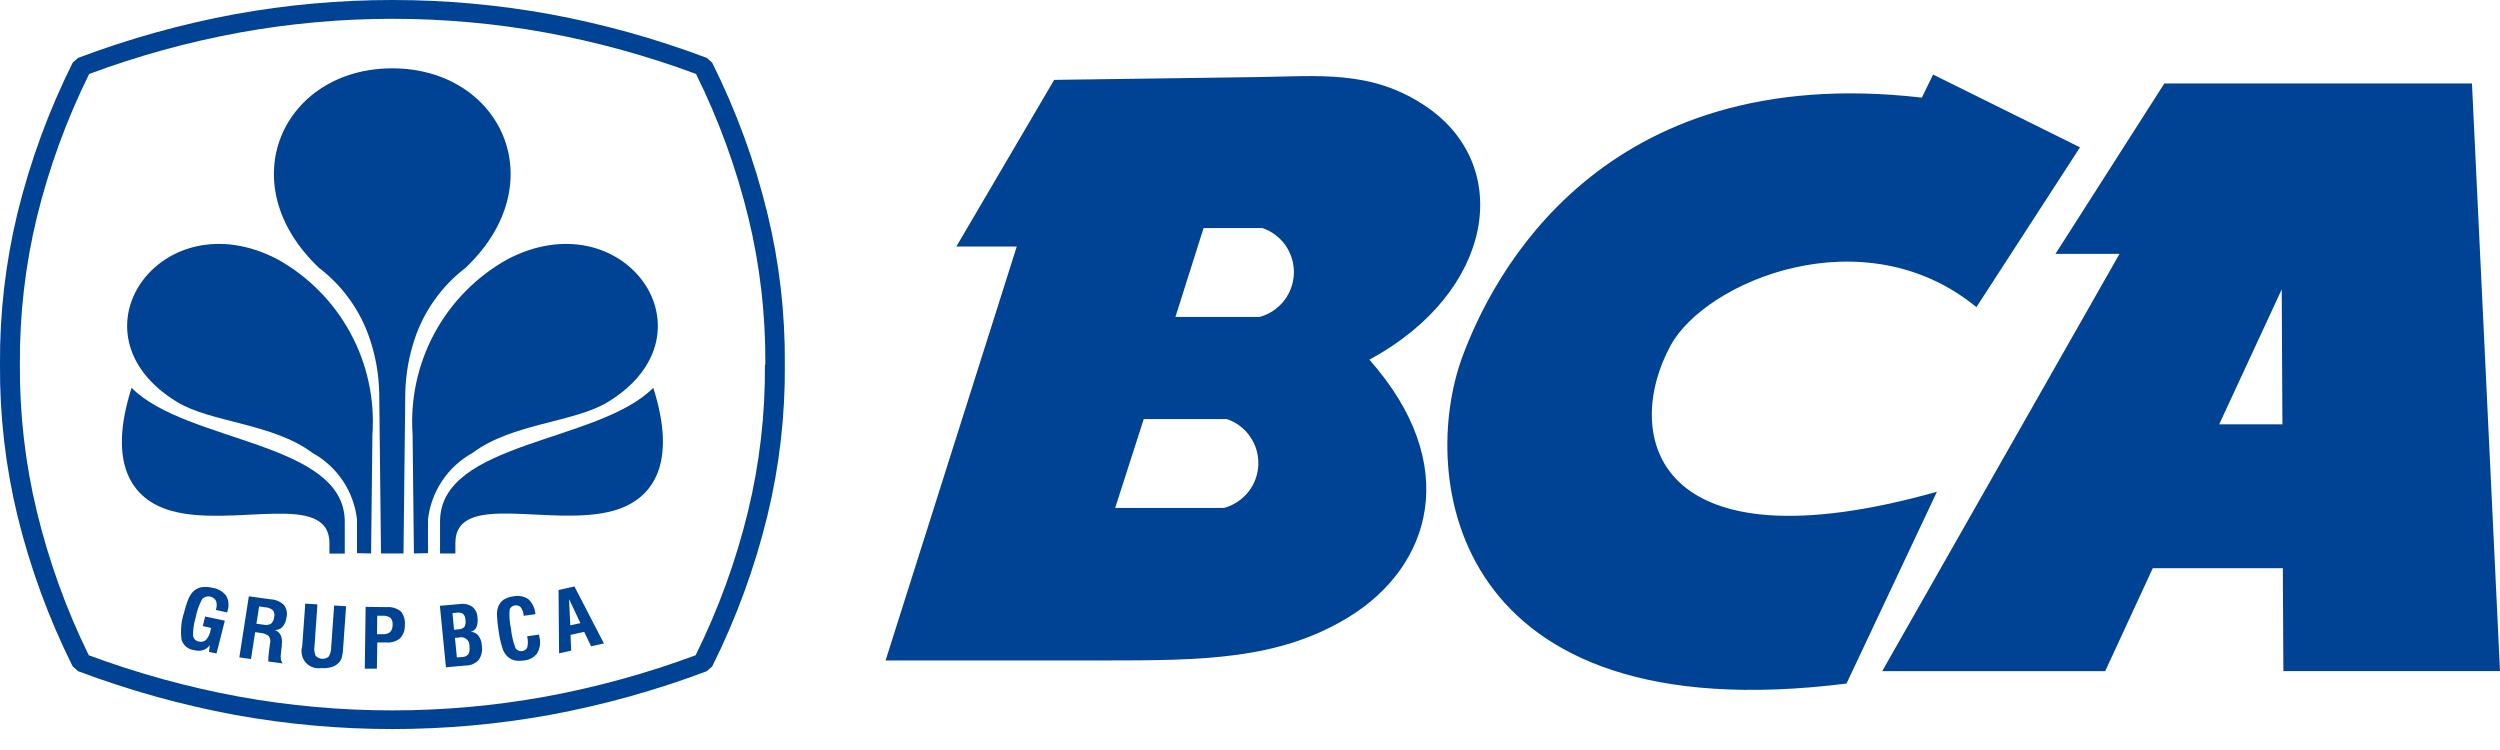 <svg xmlns="http://www.w3.org/2000/svg" width="60" height="18" fill="none" viewBox="0 0 60 18">
    <path fill="#004293" fill-rule="evenodd" d="M9.414 13.283h-.27l-.043-3.865c-.01-.436-.086-.868-.225-1.281-.225-.679-.65-1.273-1.218-1.707-2.155-2.041-.852-4.79 1.756-4.79 2.609 0 3.912 2.749 1.757 4.79-.568.434-.993 1.029-1.219 1.707-.138.413-.214.845-.225 1.28l-.043 3.866h-.27zM59.328 2.003h-7.384l-2.613 4.09h1.537l-5.695 10.014h5.352l1.142-2.471h3.121l.013 2.47H60l-.673-14.103zm-6.067 8.18l1.5-3.237.017 3.238H53.26zM44.316 16.405c-9.543 1.2-10.266-5-9.22-7.84.706-1.912 3.306-7.115 11.028-6.222l.27-.554 3.526 1.747-2.486 3.835c-2.7-2.214-6.5-.626-7.342.925-1.158 2.134-.42 5.424 6.394 3.506l-2.17 4.603z" clip-rule="evenodd"/>
    <path fill="#004293" fill-rule="evenodd" d="M34.218 2.55c-1.305-.88-2.558-.72-4.052-.7l-4.866.067-2.348 4h1.45l-3.148 9.934h5.221c2.39 0 4.218-.016 5.89-1.039 1.99-1.216 2.731-3.66.5-6.18 3-1.621 3.478-4.651 1.353-6.082zm-4.844 9.64h-2.61l.686-2.133h1.994c.227.077.422.224.558.421.137.197.206.432.198.671-.008.24-.092.47-.241.657-.149.188-.354.322-.585.385zm.852-4.583H28.21l.676-2.134h1.41c.226.076.422.224.559.42.136.198.206.433.198.673-.008.239-.092.47-.241.657-.149.188-.354.323-.586.385l.001-.001zM18.836 8.747c.01-1.221-.13-2.439-.418-3.625-.305-1.252-.75-2.466-1.327-3.62l-.129-.113C15.74.928 14.477.576 13.192.339c-2.496-.452-5.052-.452-7.547 0-1.285.237-2.547.589-3.77 1.05l-.13.114C1.17 2.656.725 3.87.418 5.122.131 6.308-.009 7.526 0 8.747v.006c-.009 1.22.132 2.436.418 3.622.306 1.252.751 2.466 1.327 3.62l.13.114c1.223.46 2.485.812 3.77 1.05 2.495.451 5.051.451 7.546 0 1.286-.238 2.548-.589 3.771-1.05l.13-.114c.576-1.153 1.021-2.368 1.326-3.62.288-1.187.428-2.404.418-3.625v-.006.003zm-.478.009c.01 1.186-.128 2.37-.407 3.523-.29 1.191-.712 2.347-1.256 3.447-1.168.434-2.373.766-3.6.992-2.435.442-4.93.442-7.365 0-1.226-.226-2.43-.558-3.6-.992-.54-1.102-.958-2.259-1.246-3.451C.605 11.12.47 9.938.477 8.752V8.74C.47 7.553.605 6.37.884 5.217c.292-1.19.713-2.344 1.256-3.442 1.17-.435 2.374-.767 3.6-.992 2.436-.442 4.93-.442 7.365 0 1.227.225 2.431.557 3.6.992.544 1.1.965 2.255 1.256 3.447.28 1.153.416 2.336.407 3.523v.012l-.01-.001z" clip-rule="evenodd"/>
    <path fill="#004293" fill-rule="evenodd" d="M5.016 15.645l.02-.164c-.039.056-.094.099-.158.122-.072.02-.147.02-.22 0-.068-.008-.133-.035-.186-.078-.054-.044-.093-.102-.114-.168-.03-.219-.011-.441.058-.651.027-.115.063-.228.108-.337.028-.069.07-.131.123-.183.054-.049.12-.08.19-.093.085-.013.172-.008.255.013.133.017.253.085.336.19.031.055.05.117.055.18.006.063-.002.127-.023.187l-.009.036-.267-.06v-.014c.023-.067.023-.14 0-.207-.016-.027-.038-.051-.064-.069-.027-.018-.057-.029-.088-.034-.032-.004-.064-.001-.094.008-.03.01-.058.026-.082.048-.08.145-.136.303-.164.467-.042.135-.062.277-.058.419.004.034.02.066.043.091.024.025.055.042.09.047.03.01.063.01.094.004s.06-.021.084-.042c.058-.068.096-.15.11-.237l.012-.05-.2-.044.057-.23.472.1-.2.787-.18-.038zM6.874 14.828c.014-.053.016-.108.006-.16-.01-.054-.032-.104-.064-.148-.088-.083-.203-.132-.325-.137l-.519-.072-.228 1.466.28.04.1-.645.1.014c.082.003.16.03.226.08.019.027.03.057.036.089.005.031.003.064-.006.095l-.006.039-.02.153c-.008.062-.013.11-.014.144-.002.03-.002.06 0 .09l.344.046c-.021-.027-.036-.06-.043-.094-.006-.045-.006-.09 0-.135l.022-.195v-.02c.023-.185-.032-.305-.165-.357.034.001.067-.005.098-.018.031-.012.059-.032.081-.056.054-.062.088-.138.097-.22zm-.294-.022c-.003.062-.03.12-.076.164-.056.03-.12.038-.183.022l-.167-.022.065-.415.142.02c.07.002.135.027.188.07.017.023.029.05.034.077.006.028.005.056-.003.084zM7.326 14.487l.292.018-.07 1c-.013.08-.003.161.028.235.04.042.095.067.153.071.058.004.115-.015.16-.052.041-.07.062-.151.06-.233l.07-.994.287.018-.072 1.021c-.002.073-.013.146-.033.216-.013.044-.037.084-.068.117-.047.05-.108.088-.175.106-.08.023-.165.031-.249.024-.068.011-.139.005-.204-.019-.065-.024-.124-.064-.17-.116-.045-.052-.076-.116-.09-.184-.015-.068-.012-.138.008-.205l.073-1.023zM9.617 14.671c-.094-.074-.213-.11-.333-.1l-.509-.006-.02 1.483h.29l.01-.629h.213c.12.012.24-.023.334-.1.04-.043.07-.095.09-.15.02-.056.027-.116.023-.175.007-.057.001-.116-.016-.171-.016-.056-.044-.107-.082-.152zm-.253.5c-.056.04-.124.057-.193.05h-.123l.006-.443h.127c.068-.006.136.011.192.05.02.024.034.052.042.081.009.03.011.06.007.091.002.03-.002.061-.012.09-.01.028-.025.055-.046.077v.004zM11.48 15.252c-.023-.027-.05-.049-.081-.064s-.066-.023-.1-.024c.029-.007.056-.02.08-.04.023-.018.042-.042.055-.07.029-.073.038-.153.026-.23-.001-.05-.013-.1-.034-.146-.022-.045-.053-.085-.091-.118-.092-.058-.202-.08-.309-.062l-.469.041.146 1.476.477-.042c.059 0 .117-.012.171-.036.054-.024.103-.059.142-.103.068-.104.093-.231.07-.354-.004-.082-.033-.162-.084-.228zm-.62-.538l.09-.008c.056-.01.114-.002.164.026.018.02.033.042.043.067.01.025.014.052.014.078.011.058.002.118-.026.17-.02.018-.043.034-.068.043-.025.01-.052.015-.08.014l-.1.01-.037-.4zm.38.99c-.02.02-.044.038-.07.05-.027.01-.056.016-.085.015l-.12.01-.046-.469.088-.008c.032-.01.066-.012.099-.006.033.007.064.021.09.043.025.02.046.048.058.08.012.031.017.065.013.098.012.064.003.13-.028.187zM12.656 15.27l.281-.04.005.028c0 .012 0 .022.005.03.033.133.013.273-.055.392-.039.05-.088.092-.145.122-.057.03-.119.046-.183.05-.066.01-.133.01-.2 0-.054-.011-.106-.034-.15-.067-.066-.05-.115-.117-.144-.194-.05-.15-.085-.304-.105-.46-.02-.12-.032-.242-.037-.364-.004-.07.006-.14.03-.208.026-.067.072-.126.132-.168.07-.043.15-.07.231-.078.062-.014.126-.015.188-.003.063.011.122.036.174.071.098.096.158.223.167.36l-.28.038-.006-.035c-.005-.063-.03-.122-.069-.172-.017-.017-.038-.03-.061-.037-.024-.008-.049-.009-.073-.004-.029.001-.057.012-.08.03-.024.018-.041.042-.05.07-.012.152-.001.305.032.453.016.164.053.324.112.477.017.023.04.04.064.052.026.012.054.017.081.015.028-.002.055-.011.079-.026.023-.015.042-.036.055-.06.02-.084.02-.17 0-.254l.002-.019zM13.787 14.075l-.382.085.013 1.52.291-.064-.016-.379.328-.072.166.346.307-.068-.707-1.368zm-.1.934l-.03-.632.273.578-.243.054zM15.678 9.308c-1.313 1.324-5.118 1.285-5.117 3.209v.766h.368v-.248c0-1.267 2.322-.362 3.8-.78.968-.274 1.522-1.153.95-2.947zM3.158 9.308c1.316 1.324 5.116 1.285 5.116 3.212v.766h-.368v-.248c0-1.267-2.322-.362-3.8-.78-.968-.274-1.522-1.153-.949-2.947l.001-.003z" clip-rule="evenodd"/>
    <path fill="#004293" fill-rule="evenodd" d="M8.906 13.283l.032-2.856c.059-.843-.123-1.685-.525-2.429-.401-.743-1.006-1.357-1.743-1.77-2.8-1.475-5.12 1.778-2.418 3.421.81.492 2.3.51 3.246 1.22.294.162.544.391.73.67.187.278.303.597.34.93v.807l.338.007zM9.934 13.283l-.032-2.856c-.058-.843.124-1.685.525-2.429.401-.743 1.006-1.357 1.742-1.77 2.8-1.475 5.122 1.778 2.418 3.421-.81.492-2.3.51-3.245 1.22-.294.162-.544.391-.73.67-.186.278-.303.597-.34.93v.807l-.338.007z" clip-rule="evenodd"/>
</svg>
